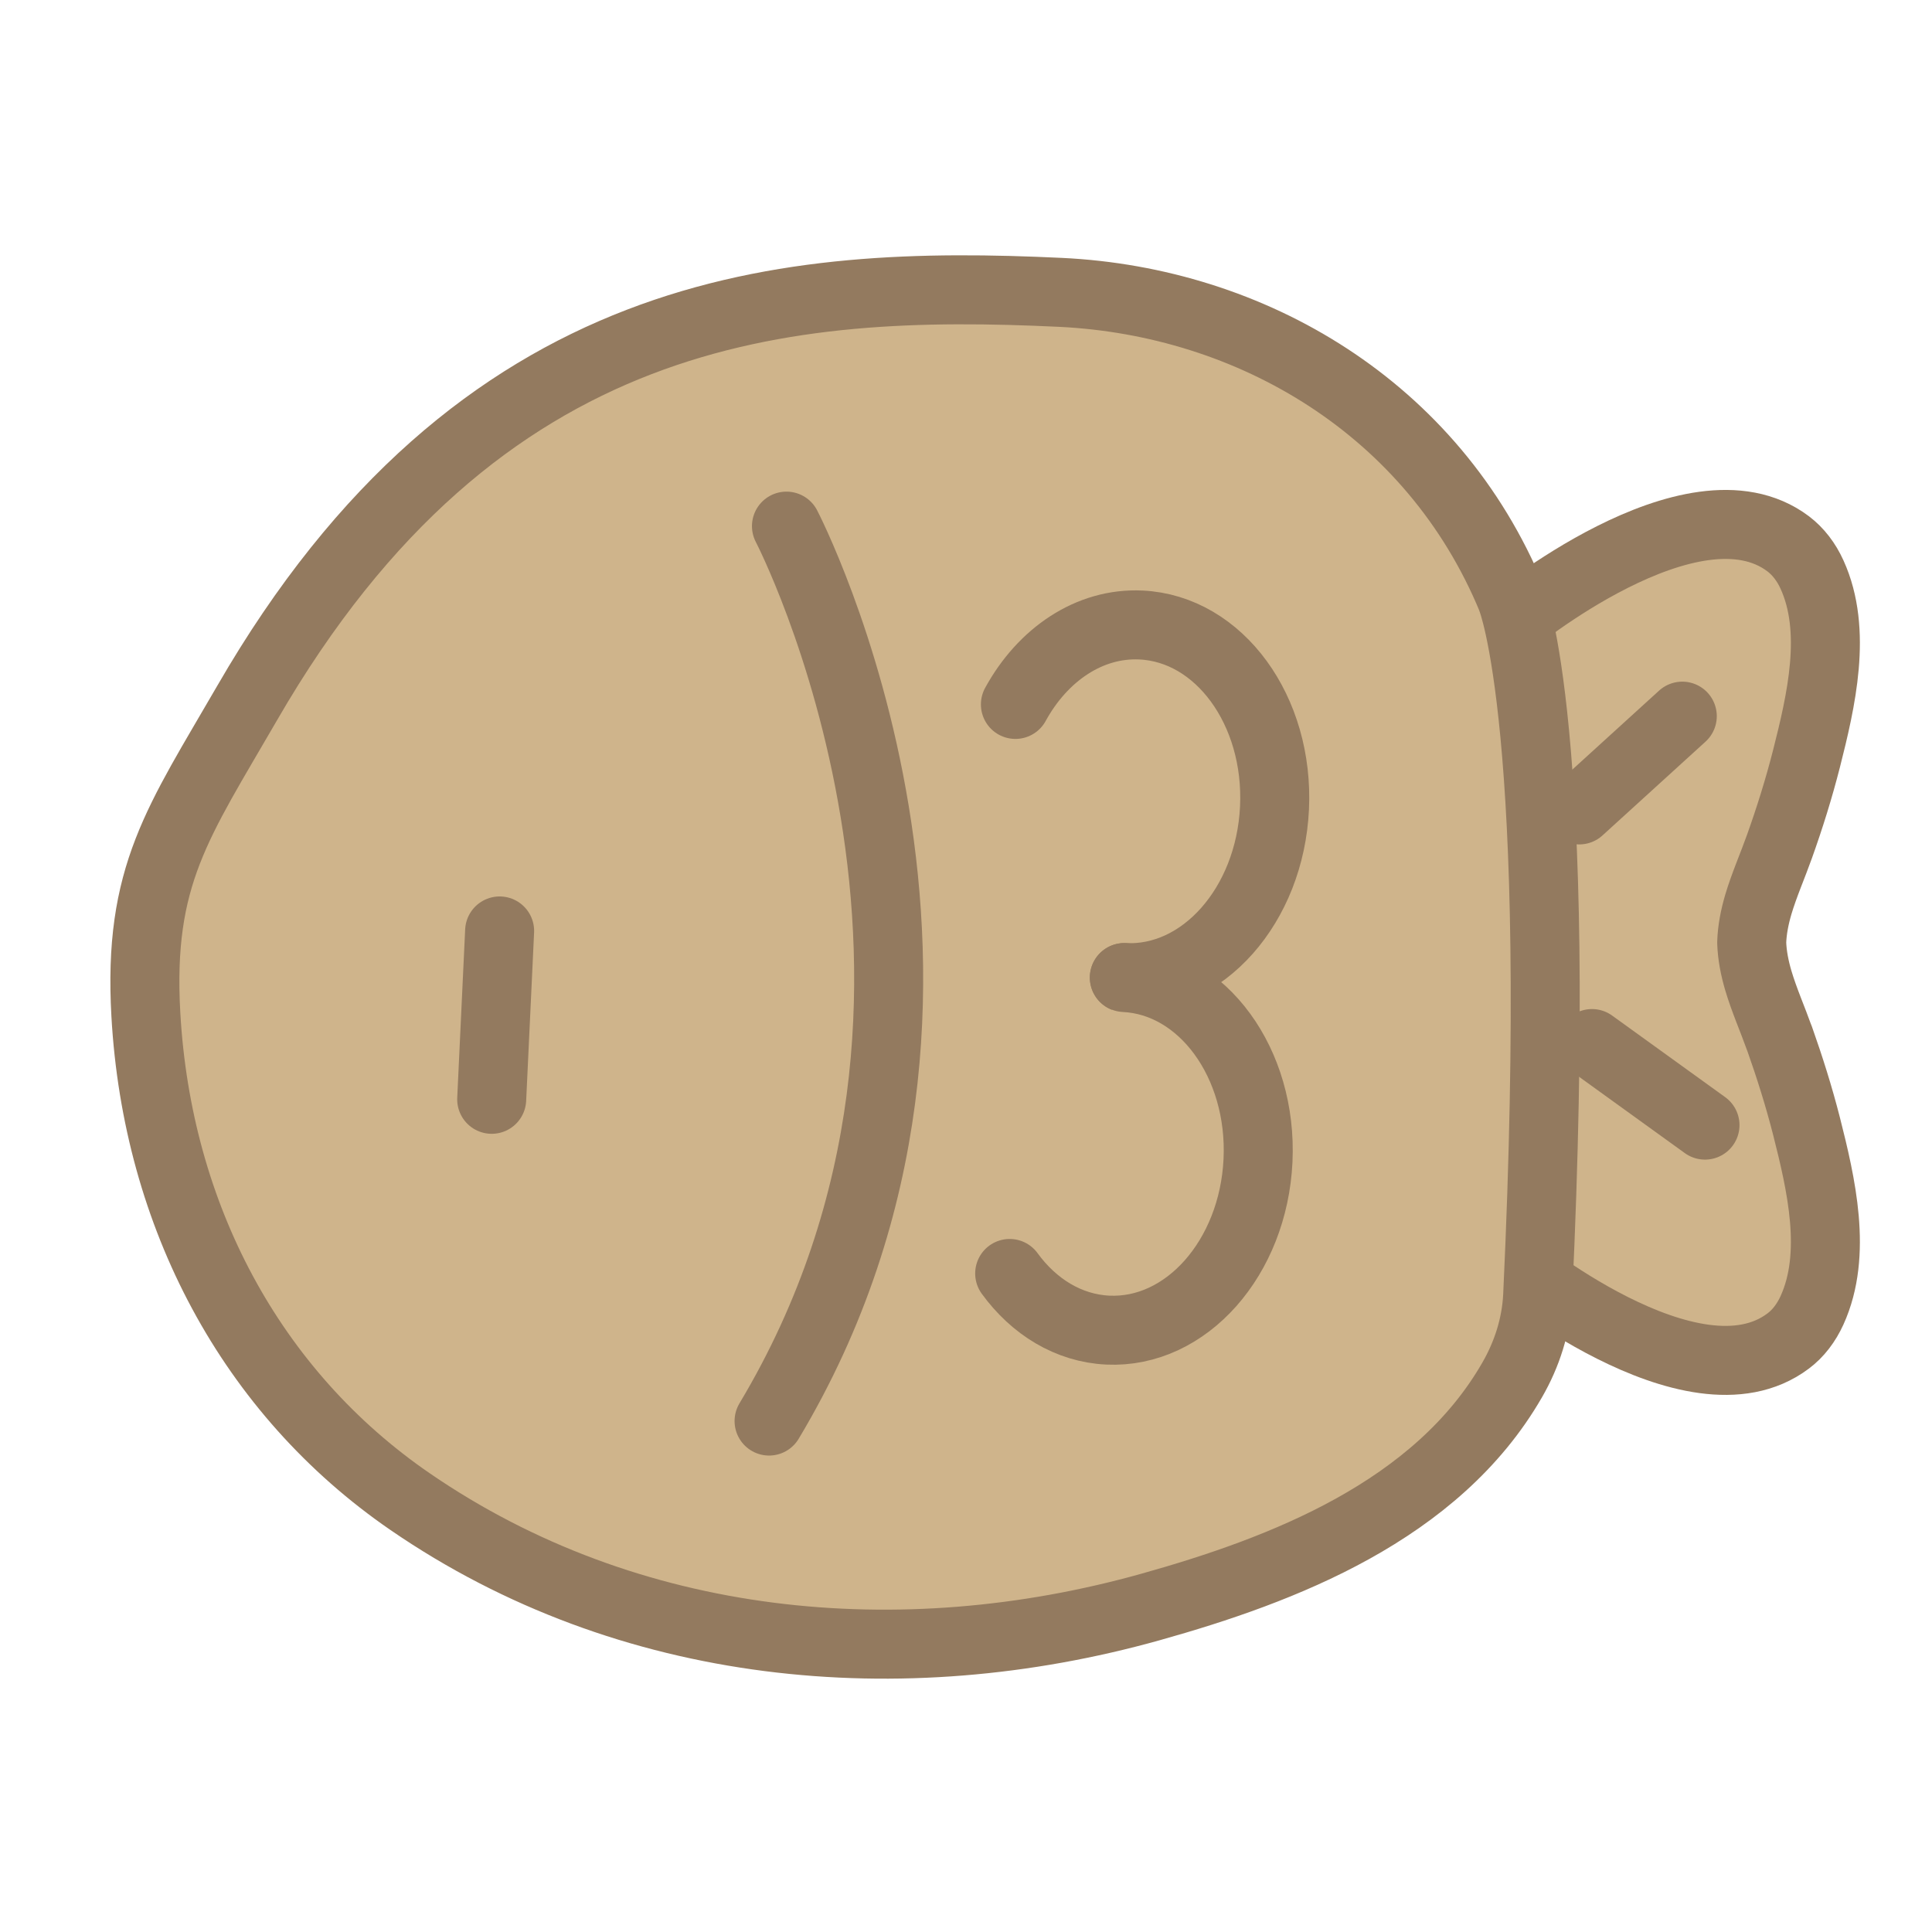 <svg width="28" height="28" viewBox="0 0 28 28" fill="none" xmlns="http://www.w3.org/2000/svg">
<path d="M25.788 15.047C25.691 14.774 25.568 14.497 25.483 14.211C25.43 14.031 25.393 13.847 25.387 13.66C25.393 13.472 25.43 13.289 25.483 13.108C25.568 12.823 25.691 12.545 25.788 12.272C25.938 11.853 26.071 11.427 26.182 10.992C26.392 10.162 26.633 9.143 26.261 8.327C26.179 8.146 26.062 7.992 25.914 7.88C24.526 6.838 21.867 9.045 21.867 9.045C22.124 10.271 22.242 11.988 22.288 13.658C22.242 15.329 22.124 17.045 21.867 18.272C21.867 18.272 24.526 20.479 25.914 19.436C26.062 19.326 26.179 19.17 26.261 18.99C26.633 18.173 26.392 17.154 26.182 16.324C26.071 15.889 25.936 15.462 25.788 15.044V15.047Z" fill="#CFB48B" stroke="#937A5F" stroke-linecap="round" stroke-linejoin="round"/>
<path d="M21.911 8.681C20.77 5.914 18.138 4.369 15.366 4.237C11.429 4.051 6.949 4.36 3.584 10.185C2.584 11.915 1.999 12.686 2.114 14.706C2.279 17.616 3.637 20.179 5.945 21.764C9.115 23.941 13.061 24.301 16.673 23.29C18.594 22.752 20.822 21.899 21.915 20C22.129 19.629 22.264 19.214 22.285 18.777C22.672 10.539 21.912 8.687 21.909 8.681H21.911Z" fill="#CFB48B" stroke="#937A5F" stroke-linecap="round" stroke-linejoin="round"/>
<path d="M22.888 11.738L24.381 10.379" stroke="#937A5F" stroke-linecap="round" stroke-linejoin="round"/>
<path d="M23.072 15.124L24.71 16.306" stroke="#937A5F" stroke-linecap="round" stroke-linejoin="round"/>
<path d="M11.398 7.625C11.398 7.625 14.893 14.34 11.146 20.595L11.398 7.625Z" fill="#CFB48B"/>
<path d="M11.398 7.625C11.398 7.625 14.893 14.34 11.146 20.595" stroke="#937A5F" stroke-linecap="round" stroke-linejoin="round"/>
<path d="M14.716 10.209C15.111 9.487 15.788 9.023 16.535 9.058C17.671 9.111 18.538 10.299 18.471 11.71C18.404 13.122 17.43 14.222 16.294 14.168" fill="#CFB48B"/>
<path d="M14.716 10.209C15.111 9.487 15.788 9.023 16.535 9.058C17.671 9.111 18.538 10.299 18.471 11.71C18.404 13.122 17.43 14.222 16.294 14.168" stroke="#937A5F" stroke-linecap="round" stroke-linejoin="round"/>
<path d="M14.633 18.456C14.983 18.938 15.486 19.25 16.055 19.277C17.191 19.33 18.165 18.231 18.232 16.819C18.298 15.408 17.43 14.222 16.296 14.167" fill="#CFB48B"/>
<path d="M14.633 18.456C14.983 18.938 15.486 19.25 16.055 19.277C17.191 19.33 18.165 18.231 18.232 16.819C18.298 15.408 17.43 14.222 16.296 14.167" stroke="#937A5F" stroke-linecap="round" stroke-linejoin="round"/>
<path d="M7.241 13.492L7.126 15.932" stroke="#937A5F" stroke-linecap="round" stroke-linejoin="round"/>
</svg>
